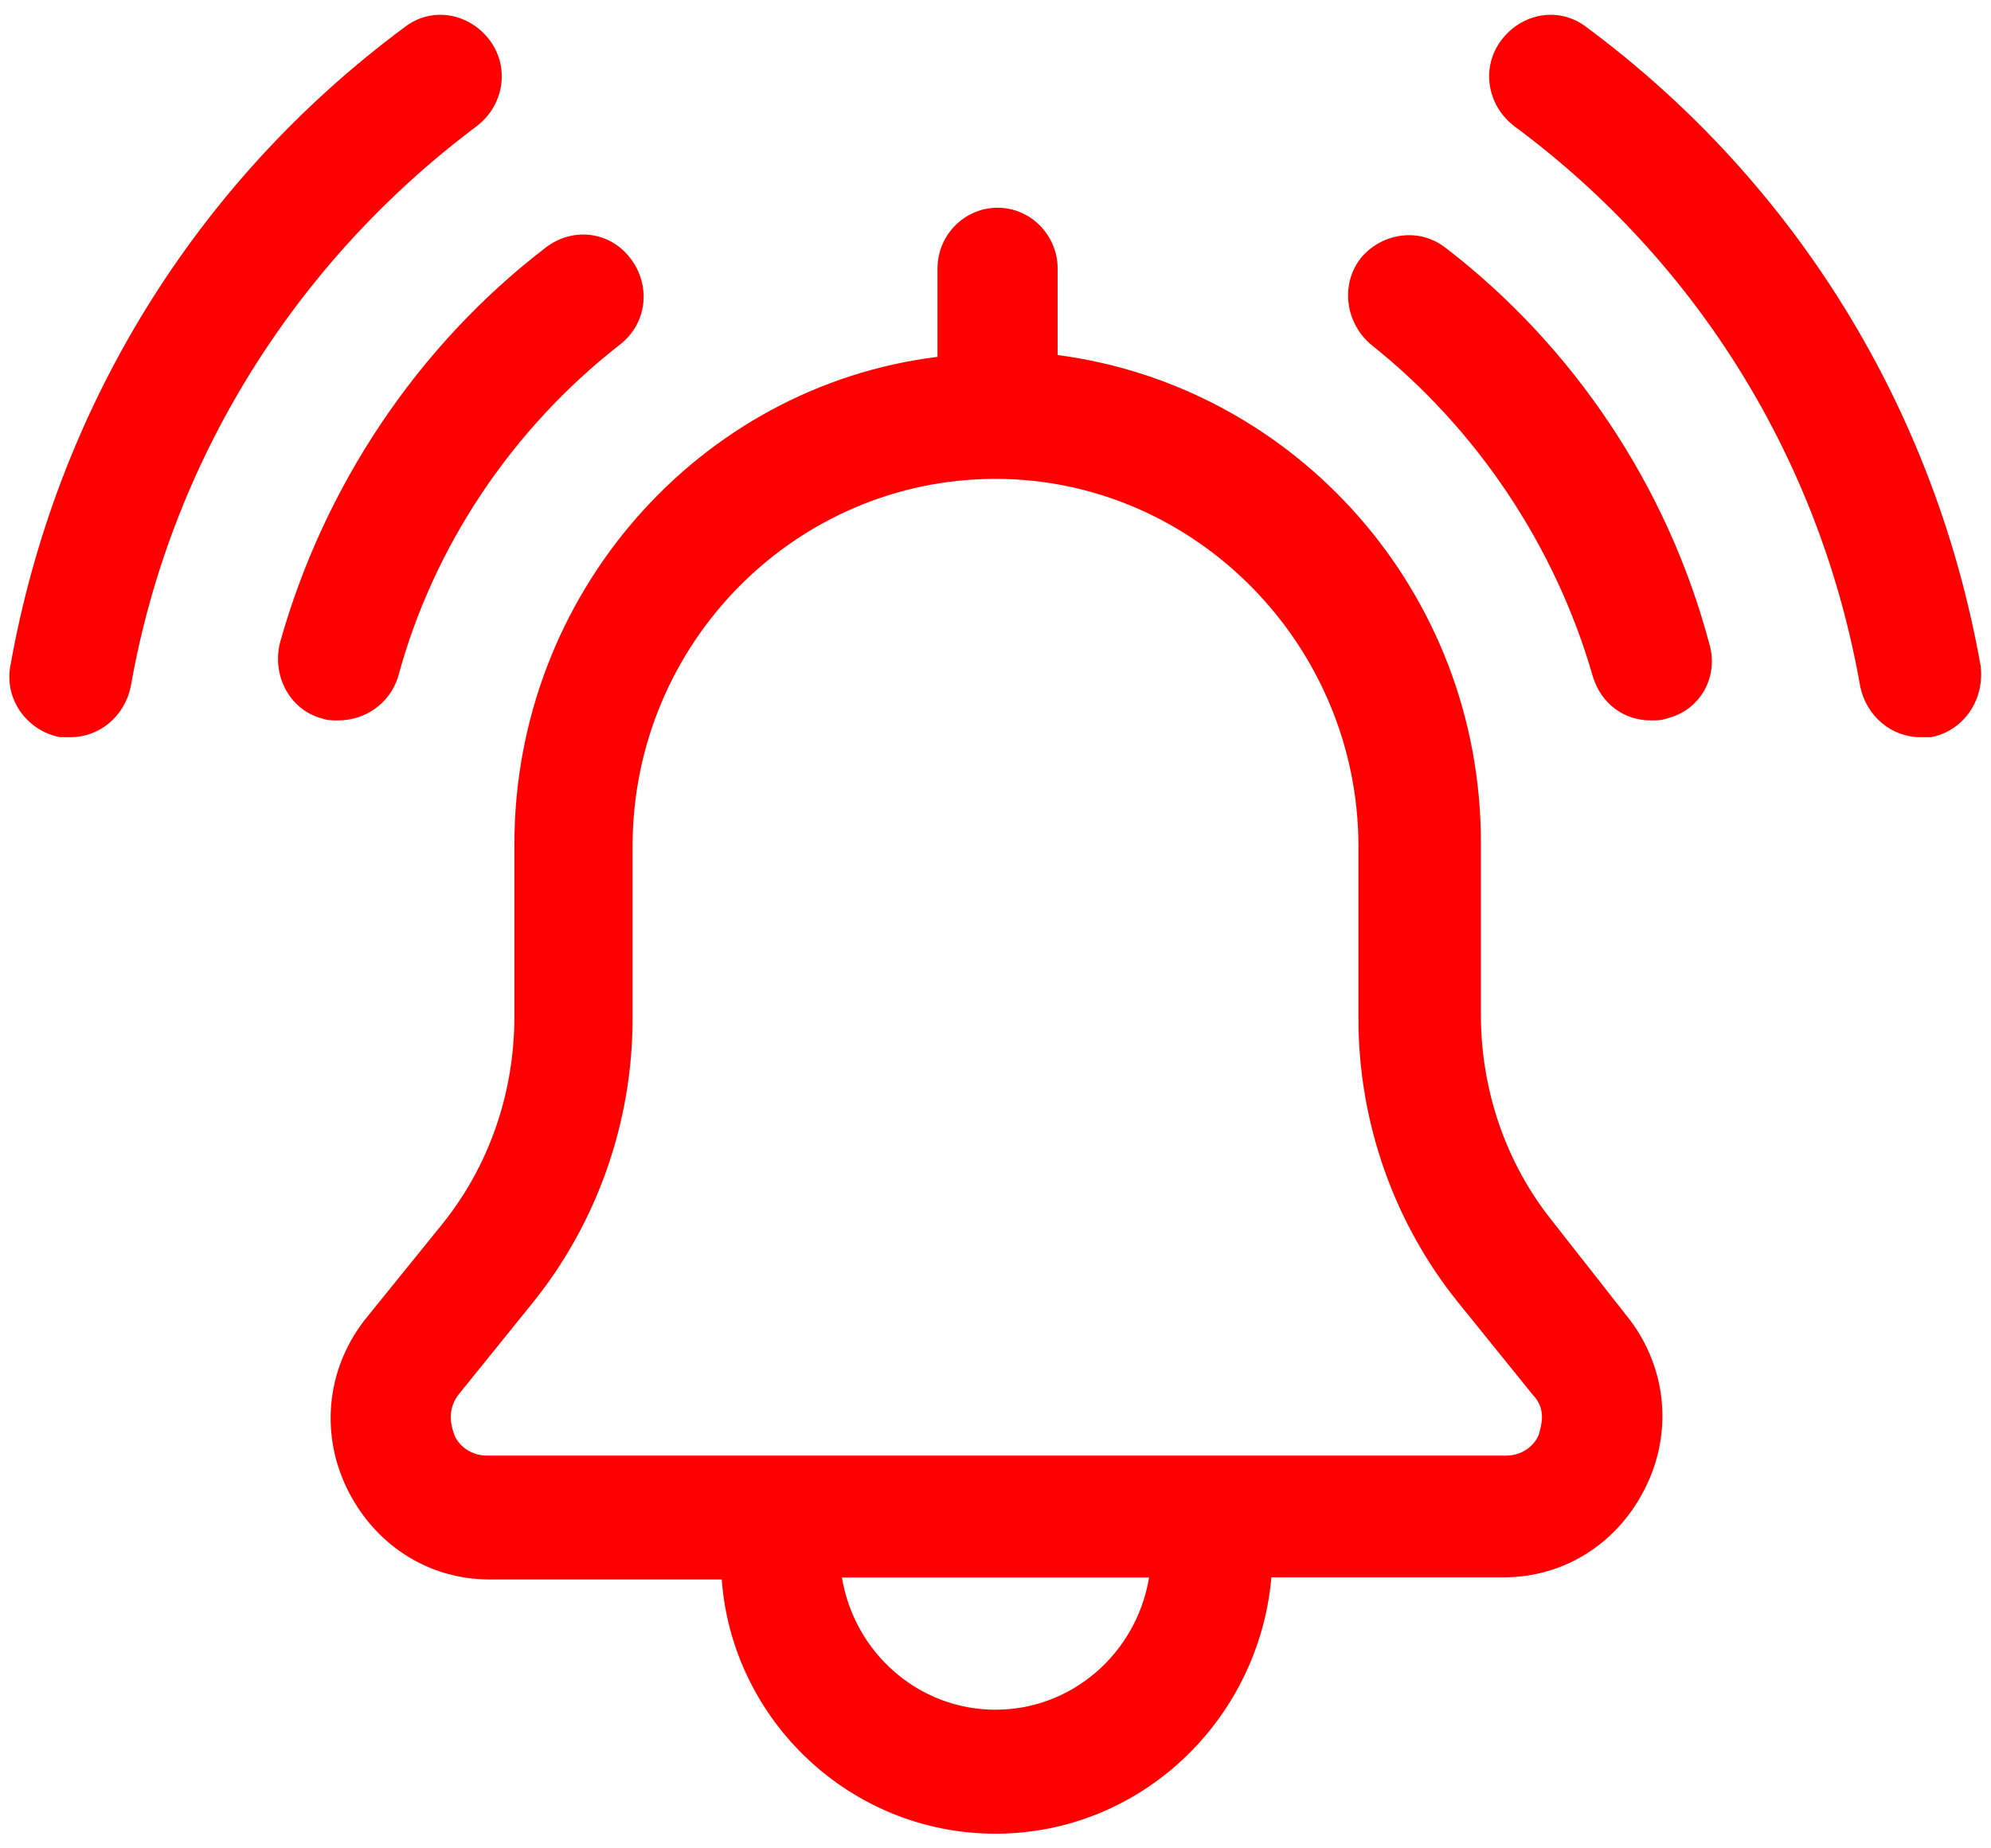 <svg xmlns="http://www.w3.org/2000/svg" width="14" height="13" viewBox="0 0 14 13">
    <g fill="none" fill-rule="evenodd">
        <g fill="red" fill-rule="nonzero">
            <g>
                <g>
                    <path d="M10.923 8.598c-.335-.414-.51-.931-.51-1.463V5.924c0-1.758-1.298-3.206-2.976-3.427V1.89c0-.236-.19-.429-.422-.429-.234 0-.423.193-.423.429v.62c-1.677.207-2.975 1.67-2.975 3.428V7.15c0 .532-.175 1.049-.51 1.463l-.526.65c-.277.34-.335.797-.146 1.196.19.399.57.65 1.007.65h1.633c.073.99.904 1.788 1.925 1.788 1.02 0 1.852-.798 1.94-1.803h1.633c.437 0 .817-.25 1.006-.65.19-.399.131-.857-.146-1.196l-.51-.65zM7 12.025c-.54 0-.992-.399-1.08-.93h2.16c-.088.531-.54.93-1.08.93zm3.82-1.935c-.014.044-.087.148-.232.148h-7.16c-.147 0-.22-.104-.234-.148-.015-.045-.059-.163.029-.28l.525-.65c.452-.562.7-1.271.7-1.995V5.953C4.448 4.52 5.6 3.368 7 3.368c1.4 0 2.552 1.167 2.552 2.585v1.212c0 .724.248 1.433.7 1.994l.525.65c.102.104.058.222.044.28zM10.165 1.743c-.19-.148-.452-.103-.598.074-.146.192-.102.458.073.606.743.59 1.297 1.418 1.56 2.334.058.192.219.31.408.31.044 0 .073 0 .117-.015.233-.059.365-.295.292-.532-.292-1.093-.948-2.082-1.852-2.777zM2.8 4.757c.248-.916.802-1.743 1.56-2.334.19-.148.22-.414.073-.606-.146-.192-.408-.222-.598-.074-.904.694-1.56 1.684-1.866 2.777-.059.237.073.473.291.532.044.015.073.015.117.015.19 0 .365-.118.423-.31zM13.927 4.683c-.32-1.802-1.298-3.398-2.77-4.491-.19-.148-.453-.103-.599.089-.146.192-.102.458.088.605 1.298.96 2.158 2.364 2.435 3.945.044.206.219.354.423.354h.073c.233-.044.38-.266.35-.502zM3.354.886c.19-.147.233-.413.088-.605-.146-.192-.409-.237-.598-.089C1.37 1.285.394 2.881.073 4.683c-.044.236.117.458.35.502h.073c.204 0 .379-.147.423-.354C1.196 3.25 2.07 1.847 3.354.886z" transform="translate(-259 -19) translate(259 19)"/>
                </g>
            </g>
        </g>
    </g>
</svg>
